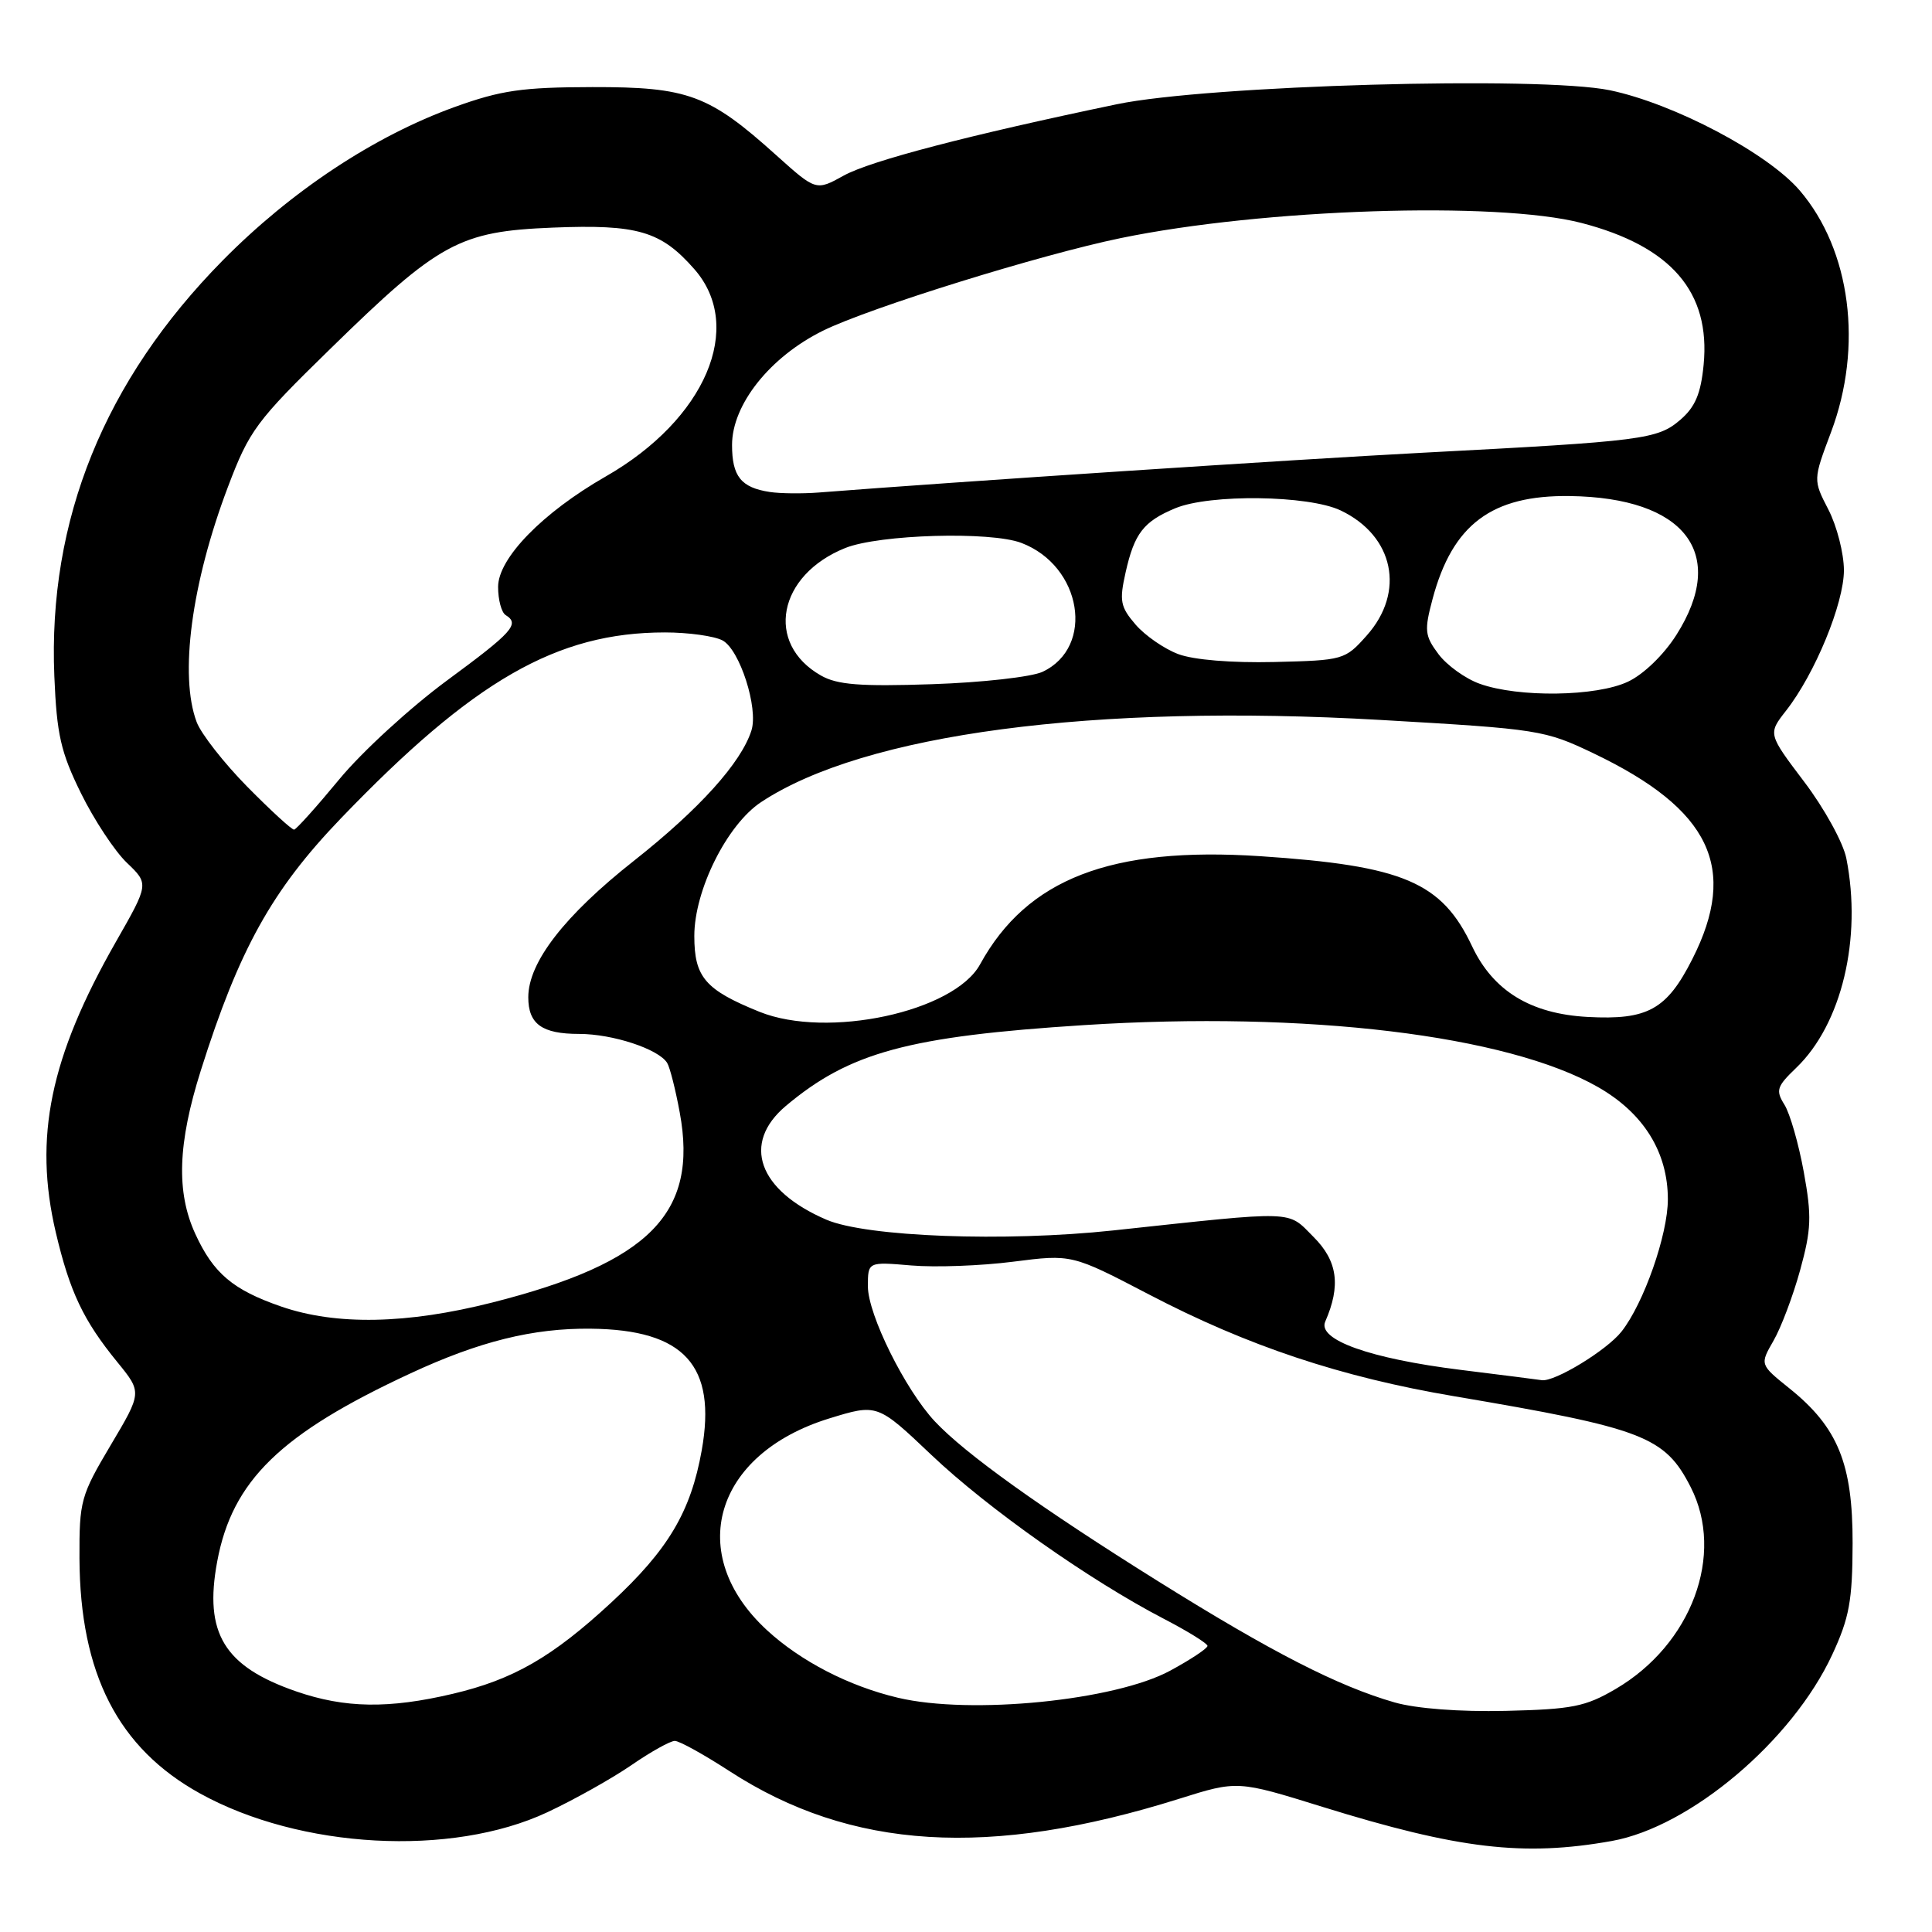 <?xml version="1.0" encoding="UTF-8" standalone="no"?>
<!DOCTYPE svg PUBLIC "-//W3C//DTD SVG 1.1//EN" "http://www.w3.org/Graphics/SVG/1.1/DTD/svg11.dtd" >
<svg xmlns="http://www.w3.org/2000/svg" xmlns:xlink="http://www.w3.org/1999/xlink" version="1.1" viewBox="0 0 256 256">
 <g >
 <path fill="currentColor"
d=" M 213.57 243.94 C 223.97 242.08 237.48 230.67 242.78 219.25 C 245.04 214.38 245.46 212.12 245.48 204.50 C 245.50 193.96 243.54 189.13 237.10 183.96 C 233.18 180.81 233.18 180.81 235.00 177.65 C 236.00 175.92 237.59 171.71 238.53 168.29 C 240.01 162.90 240.08 161.18 239.01 155.29 C 238.33 151.56 237.18 147.55 236.45 146.38 C 235.26 144.48 235.43 143.97 237.99 141.51 C 244.03 135.73 246.75 124.35 244.65 113.74 C 244.24 111.67 241.74 107.12 239.08 103.61 C 234.26 97.24 234.26 97.24 236.66 94.17 C 240.50 89.27 244.33 79.95 244.33 75.55 C 244.32 73.32 243.40 69.72 242.28 67.54 C 240.24 63.59 240.24 63.59 242.62 57.27 C 246.89 45.92 245.24 33.15 238.48 25.25 C 234.23 20.28 221.81 13.73 213.32 11.96 C 204.10 10.05 160.08 11.30 148.00 13.81 C 128.34 17.91 115.38 21.30 111.81 23.26 C 108.13 25.30 108.13 25.30 102.86 20.57 C 93.95 12.55 91.18 11.52 78.50 11.54 C 69.17 11.56 66.40 11.96 60.24 14.18 C 49.57 18.04 38.57 25.32 29.50 34.52 C 13.83 50.42 6.34 68.90 7.20 89.60 C 7.52 97.34 8.05 99.66 10.73 105.11 C 12.47 108.64 15.20 112.78 16.81 114.32 C 19.74 117.12 19.74 117.12 15.35 124.81 C 6.63 140.09 4.44 150.72 7.39 163.29 C 9.25 171.18 11.04 174.97 15.56 180.50 C 18.82 184.50 18.82 184.50 14.66 191.50 C 10.70 198.17 10.50 198.88 10.53 206.50 C 10.60 221.78 15.65 231.64 26.50 237.64 C 39.78 244.99 59.82 246.08 72.51 240.14 C 76.06 238.48 81.07 235.67 83.65 233.90 C 86.23 232.12 88.83 230.67 89.42 230.68 C 90.02 230.68 93.28 232.49 96.67 234.69 C 112.74 245.12 131.09 246.25 156.24 238.35 C 163.97 235.92 163.97 235.92 175.24 239.42 C 193.26 245.01 201.88 246.03 213.57 243.94 Z  M 184.79 225.58 C 177.31 223.43 168.53 218.94 153.50 209.55 C 137.97 199.85 127.86 192.61 123.86 188.33 C 119.93 184.12 115.00 174.18 115.00 170.45 C 115.00 167.19 115.00 167.19 120.75 167.68 C 123.91 167.95 129.99 167.73 134.26 167.18 C 142.02 166.19 142.02 166.19 152.26 171.53 C 165.32 178.35 177.69 182.47 192.64 185.00 C 217.80 189.26 220.60 190.33 224.03 197.06 C 228.58 205.99 224.15 217.90 214.08 223.80 C 210.07 226.15 208.32 226.49 199.51 226.70 C 193.41 226.84 187.66 226.40 184.79 225.58 Z  M 39.25 224.12 C 29.70 220.82 27.01 216.41 28.78 206.91 C 30.77 196.19 37.17 189.97 54.39 181.98 C 63.51 177.74 70.65 175.97 78.30 176.06 C 90.68 176.19 94.99 180.93 92.98 192.19 C 91.53 200.33 88.53 205.36 81.01 212.33 C 73.19 219.57 68.02 222.55 59.99 224.44 C 51.51 226.44 45.70 226.35 39.25 224.12 Z  M 118.98 224.96 C 112.47 223.42 106.09 220.12 101.62 216.00 C 90.72 205.96 94.62 192.67 109.85 187.96 C 116.25 185.99 116.25 185.99 123.41 192.78 C 130.87 199.87 144.39 209.40 154.25 214.52 C 157.41 216.16 160.00 217.77 160.00 218.09 C 160.00 218.42 157.79 219.89 155.08 221.36 C 147.76 225.34 128.63 227.25 118.98 224.96 Z  M 193.50 181.51 C 181.53 180.02 174.54 177.53 175.60 175.12 C 177.69 170.35 177.24 167.08 174.05 163.90 C 170.51 160.35 172.07 160.40 147.50 163.04 C 133.11 164.58 114.81 163.89 109.51 161.62 C 100.46 157.73 98.24 151.50 104.13 146.54 C 112.59 139.43 120.37 137.32 143.67 135.83 C 173.09 133.95 199.71 137.16 211.74 144.04 C 217.78 147.49 221.00 152.66 221.00 158.92 C 221.00 163.59 217.81 172.70 214.86 176.44 C 212.91 178.92 205.98 183.14 204.29 182.88 C 203.86 182.81 199.00 182.19 193.50 181.51 Z  M 37.25 173.12 C 30.86 170.91 28.28 168.73 25.88 163.50 C 23.33 157.95 23.55 151.52 26.62 141.81 C 31.68 125.79 36.02 117.97 45.13 108.48 C 62.75 90.14 73.78 83.80 88.11 83.80 C 91.21 83.80 94.65 84.28 95.74 84.86 C 98.02 86.08 100.51 93.83 99.57 96.79 C 98.21 101.07 92.67 107.21 84.02 114.04 C 74.80 121.31 70.00 127.51 70.00 132.14 C 70.00 135.69 71.81 137.00 76.73 137.00 C 81.19 137.00 87.26 139.00 88.40 140.84 C 88.76 141.41 89.51 144.37 90.07 147.42 C 92.54 160.76 86.08 167.30 65.23 172.59 C 53.92 175.46 44.54 175.64 37.25 173.12 Z  M 100.64 134.07 C 93.44 131.16 92.00 129.49 92.00 124.02 C 92.00 117.96 96.33 109.28 100.84 106.29 C 114.51 97.24 144.90 93.21 183.00 95.40 C 203.96 96.61 204.67 96.72 211.21 99.85 C 226.64 107.24 230.36 115.01 224.25 127.07 C 220.85 133.79 218.33 135.18 210.37 134.75 C 202.82 134.34 197.86 131.31 195.06 125.39 C 191.04 116.87 185.95 114.71 166.99 113.45 C 147.20 112.15 136.09 116.44 129.86 127.79 C 126.41 134.08 109.62 137.69 100.64 134.07 Z  M 32.77 104.25 C 29.66 101.09 26.64 97.23 26.06 95.68 C 23.74 89.52 25.37 77.27 30.21 64.50 C 33.04 57.03 33.94 55.81 43.79 46.20 C 58.20 32.11 60.87 30.66 73.23 30.16 C 84.49 29.71 87.57 30.61 92.00 35.66 C 98.72 43.31 93.48 55.57 80.27 63.13 C 71.89 67.93 66.00 73.97 66.00 77.77 C 66.00 79.48 66.45 81.16 67.00 81.50 C 68.91 82.68 67.95 83.75 59.20 90.19 C 54.36 93.76 47.94 99.64 44.95 103.27 C 41.95 106.90 39.26 109.90 38.97 109.93 C 38.68 109.97 35.89 107.41 32.77 104.25 Z  M 196.06 90.60 C 194.16 89.92 191.71 88.15 190.60 86.67 C 188.78 84.23 188.71 83.54 189.83 79.34 C 192.47 69.49 197.66 65.59 208.00 65.73 C 223.29 65.93 228.98 73.34 222.13 84.13 C 220.47 86.75 217.79 89.35 215.73 90.32 C 211.55 92.31 201.18 92.45 196.06 90.60 Z  M 108.78 89.51 C 101.32 85.27 103.06 76.20 112.01 72.61 C 116.52 70.81 131.25 70.38 135.34 71.94 C 143.36 74.99 145.12 85.74 138.14 89.02 C 136.69 89.70 130.10 90.44 123.50 90.66 C 113.96 90.98 110.94 90.74 108.78 89.51 Z  M 156.12 86.67 C 154.26 85.97 151.72 84.21 150.47 82.76 C 148.45 80.41 148.30 79.62 149.15 75.84 C 150.31 70.67 151.53 69.10 155.72 67.35 C 160.29 65.44 173.37 65.61 177.63 67.63 C 184.71 70.99 186.26 78.44 181.08 84.23 C 178.22 87.44 178.00 87.50 168.83 87.72 C 163.19 87.85 158.16 87.44 156.12 86.67 Z  M 102.00 65.19 C 98.19 64.61 97.00 63.12 97.00 58.96 C 97.00 53.60 102.04 47.28 109.05 43.82 C 115.18 40.79 137.87 33.74 148.50 31.55 C 167.35 27.66 198.36 26.65 209.54 29.54 C 221.44 32.63 226.67 38.69 225.74 48.33 C 225.37 52.16 224.63 53.92 222.66 55.62 C 219.63 58.22 217.80 58.46 188.50 59.99 C 171.36 60.89 126.35 63.86 108.50 65.26 C 106.30 65.43 103.38 65.40 102.00 65.19 Z "/>
</g>
</svg>